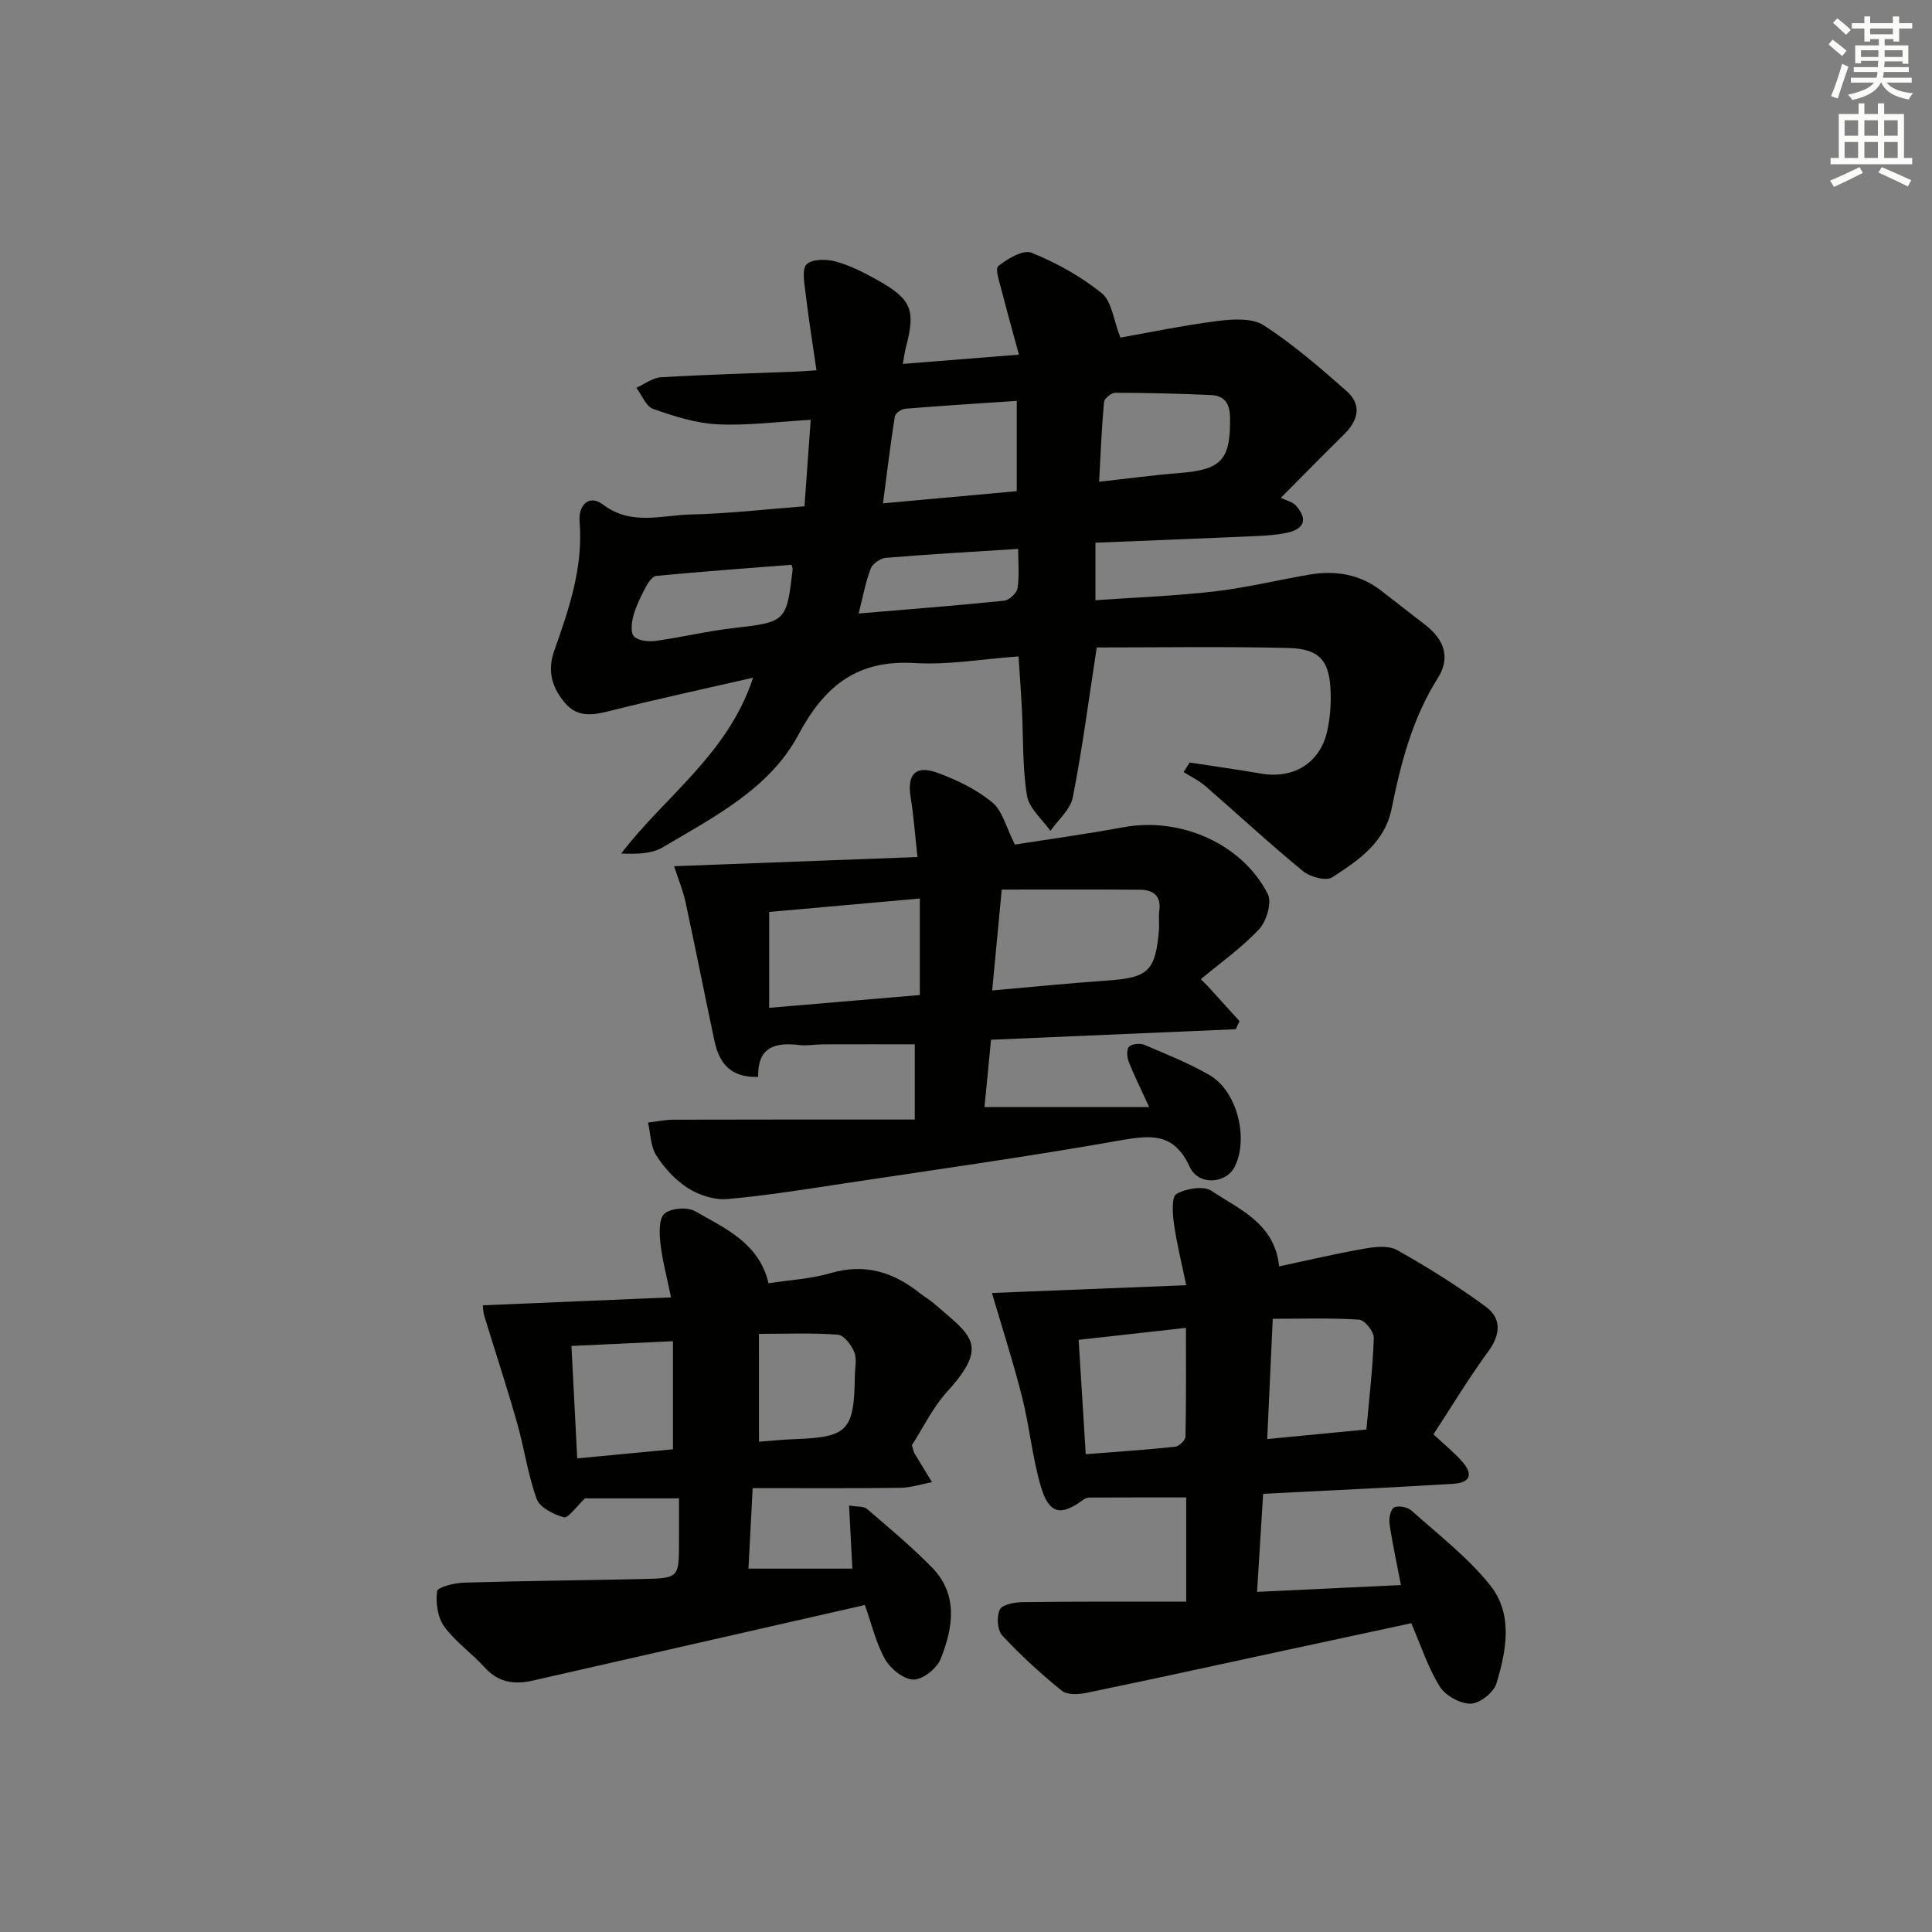 <svg enable-background="new 0 0 400 400" viewBox="0 0 400 400" xmlns="http://www.w3.org/2000/svg"><rect x="0" y="0" width="400" height="400" fill="#808080" stroke="none"/><g fill="#010100"><path d="m227.07 134.05c-1.71 11.11-3.01 21.14-4.96 31.04-.49 2.52-3.03 4.63-4.63 6.93-1.69-2.41-4.43-4.65-4.85-7.27-.96-5.86-.75-11.91-1.05-17.89-.18-3.46-.44-6.91-.7-10.96-7.34.53-14.46 1.8-21.48 1.38-11.91-.71-18.65 4.63-24.14 14.91-5.96 11.13-17.49 16.98-28.07 23.25-2.31 1.37-5.42 1.39-8.58 1.27 9.13-11.94 22.09-20.52 27.31-36.4-10.15 2.33-19.67 4.37-29.12 6.75-3.57.9-6.96 1.73-9.68-1.37-2.75-3.14-3.91-6.62-2.36-11 3.05-8.59 6.01-17.26 5.24-26.65-.29-3.56 2-5.71 4.81-3.59 5.89 4.45 12.14 2.21 18.21 2.07 7.77-.18 15.52-1.08 23.54-1.7.43-5.96.84-11.67 1.29-17.9-6.8.39-13.07 1.23-19.29.93-4.5-.22-9.03-1.68-13.33-3.19-1.49-.52-2.34-2.87-3.48-4.38 1.69-.75 3.36-2.06 5.09-2.17 9.29-.55 18.61-.81 27.91-1.17.99-.04 1.98-.12 4.29-.27-.79-5.47-1.64-10.76-2.27-16.07-.24-2.01-.78-4.91.25-5.89 1.18-1.11 4.11-1.09 6-.57 3 .83 5.88 2.29 8.62 3.83 7.14 4.01 7.97 6.19 5.9 14.02-.21.79-.3 1.6-.62 3.35 7.89-.63 15.38-1.22 24.04-1.91-1.34-4.94-2.49-8.98-3.52-13.05-.45-1.79-1.48-4.71-.77-5.28 1.92-1.54 5.18-3.47 6.91-2.77 5.15 2.08 10.2 4.89 14.52 8.37 2.08 1.68 2.42 5.51 3.87 9.2 5.82-1.03 12.93-2.53 20.11-3.44 3.16-.4 7.17-.66 9.58.9 6.08 3.93 11.62 8.76 17.09 13.56 3.29 2.89 2.47 6.12-.5 9.04-4.03 3.95-7.98 7.99-13.07 13.11 1.1.54 2.4.81 3.11 1.6 2.5 2.77 1.82 4.85-1.82 5.63-2.09.45-4.27.6-6.42.69-10.95.49-21.9.91-33.25 1.37v11.91c8.25-.58 16.48-.88 24.64-1.82 6.57-.76 13.04-2.35 19.58-3.47 5.47-.94 10.59-.12 15.08 3.42 3.01 2.37 6.06 4.68 9.07 7.04 3.78 2.95 5.2 6.71 2.54 10.91-5.27 8.32-7.68 17.59-9.58 27.04-1.44 7.13-6.93 10.75-12.3 14.25-1.26.82-4.59-.07-6.06-1.28-6.91-5.67-13.47-11.76-20.22-17.62-1.33-1.16-2.99-1.93-4.5-2.89.42-.66.84-1.32 1.26-1.98 4.92.76 9.84 1.44 14.74 2.29 6.74 1.17 12.23-2.16 13.72-8.73.58-2.57.8-5.28.73-7.92-.16-6.73-2.21-9.21-8.94-9.36-13.23-.31-26.49-.1-39.49-.1zm-16.56-51.05c-7.92.53-15.49 1-23.06 1.62-.79.06-2.08.94-2.18 1.58-.92 5.78-1.62 11.6-2.46 18.01 9.83-.89 18.68-1.7 27.7-2.52 0-6.38 0-12.27 0-18.69zm17.05 16.74c5.99-.66 11.37-1.39 16.78-1.82 8.64-.69 10.47-2.8 10.32-11.56-.05-2.96-1.25-4.45-3.95-4.57-6.61-.3-13.22-.46-19.83-.47-.8 0-2.25 1.2-2.31 1.95-.49 5.37-.7 10.77-1.01 16.47zm-63.69 17.19c-9.28.73-18.64 1.41-27.99 2.3-.8.08-1.69 1.37-2.17 2.29-1 1.89-1.98 3.85-2.55 5.9-.39 1.39-.66 3.56.09 4.33.9.92 3.01 1.14 4.49.94 5.38-.74 10.69-2.03 16.09-2.65 10.87-1.25 11.04-1.28 12.28-12.21 0-.14-.08-.29-.24-.9zm13.9 10.09c10.63-.9 20.39-1.65 30.12-2.65 1.05-.11 2.62-1.57 2.78-2.58.4-2.54.13-5.2.13-8.15-9.53.61-18.45 1.11-27.36 1.85-1.15.09-2.77 1.2-3.17 2.22-1.06 2.74-1.57 5.7-2.5 9.31z"/><path d="m245.59 331.61c0-7.93 0-14.37 0-21.58-6.63 0-13.21-.01-19.79.02-.48 0-1.05.1-1.41.37-4.76 3.57-7.21 3.1-8.91-2.72-1.76-6.02-2.33-12.38-3.87-18.47-1.85-7.31-4.18-14.49-6.24-21.53 12.86-.52 25.99-1.04 40.22-1.61-1-4.87-1.99-8.78-2.54-12.76-.29-2.08-.51-5.54.52-6.13 1.98-1.13 5.61-1.76 7.26-.65 5.78 3.89 13.07 6.69 14 15.64 6.12-1.3 11.88-2.67 17.71-3.68 2.2-.38 4.97-.69 6.73.31 6.32 3.56 12.51 7.43 18.35 11.72 3.24 2.38 3.11 5.69.55 9.2-4.08 5.59-7.66 11.53-11.39 17.22 2.46 2.32 4.44 3.88 6.05 5.76 2.18 2.55 1.58 4.26-1.94 4.48-5.31.33-10.62.62-15.93.9-7.63.4-15.27.77-23.44 1.18-.41 6.56-.81 13.09-1.26 20.3 10.01-.47 19.69-.93 29.79-1.41-.9-4.68-1.78-8.68-2.37-12.72-.16-1.11.24-3 .96-3.35.9-.44 2.76-.08 3.58.64 5.57 4.98 11.6 9.63 16.24 15.39 4.86 6.02 3.45 13.58 1.34 20.46-.57 1.85-3.47 4.12-5.32 4.14-2.18.02-5.22-1.67-6.39-3.55-2.42-3.87-3.85-8.37-5.9-13.11-8.27 1.78-16.81 3.61-25.34 5.45-13.95 3.01-27.89 6.07-41.86 8.96-1.66.34-4.03.48-5.15-.43-4.35-3.52-8.52-7.33-12.32-11.43-1.03-1.1-1.21-3.92-.53-5.36.49-1.05 3.05-1.53 4.69-1.55 11.1-.16 22.22-.1 33.91-.1zm-20.8-30.53c6.34-.5 12.44-.91 18.52-1.55.81-.08 2.11-1.34 2.13-2.08.16-7.38.1-14.76.1-22.53-7.86.88-14.88 1.66-22.22 2.48.48 7.84.96 15.54 1.47 23.68zm58.11-5.12c.6-6.78 1.34-12.87 1.53-18.97.04-1.28-1.89-3.7-3.03-3.77-5.9-.38-11.84-.18-17.89-.18-.4 8.56-.76 16.43-1.15 24.9 6.87-.66 13.39-1.29 20.54-1.98z"/><path d="m156.97 222.96c-5.92.19-8.11-3.05-9.06-7.5-2.04-9.57-3.92-19.17-5.99-28.73-.51-2.36-1.46-4.63-2.36-7.39 16.91-.64 33.28-1.25 50.39-1.9-.48-4.34-.76-8.38-1.41-12.37-.77-4.74 1-6.74 5.58-5.06 4.01 1.47 8.05 3.43 11.31 6.11 2.12 1.74 2.87 5.16 4.69 8.74 6.59-1.04 14.61-2.14 22.56-3.6 11.67-2.15 24.47 3.38 29.8 13.83.89 1.74-.25 5.63-1.79 7.28-3.6 3.86-8 6.95-12.08 10.36.47.47.94.94 1.42 1.41 2.2 2.43 4.4 4.85 6.6 7.28-.26.56-.53 1.12-.79 1.67-16.66.72-33.33 1.44-50.66 2.18-.45 4.64-.91 9.32-1.35 13.93h34.09c-1.73-3.77-3.11-6.54-4.24-9.4-.36-.93-.47-2.54.07-3.08.61-.61 2.25-.78 3.14-.41 4.58 1.94 9.24 3.8 13.53 6.28 5.67 3.27 8.13 12.95 5.26 18.89-1.74 3.6-7.54 4.09-9.36.11-3.29-7.18-8.12-6.59-14.54-5.46-18.94 3.35-38.01 6.02-57.03 8.89-8.05 1.21-16.1 2.53-24.2 3.23-2.64.23-5.79-.8-8.08-2.24-2.6-1.64-4.89-4.14-6.57-6.75-1.21-1.87-1.2-4.53-1.73-6.84 1.78-.21 3.55-.6 5.33-.6 16.46-.05 32.92-.03 49.9-.03 0-5.79 0-10.38 0-15.58-6.13 0-12.55-.01-18.97.01-1.66.01-3.35.33-4.98.14-4.89-.57-8.61.3-8.48 6.6zm48.45-17.9c8.21-.72 16.07-1.51 23.95-2.06 8.35-.58 9.86-1.95 10.58-10.45.11-1.32-.11-2.68.07-3.99.43-3.12-1.3-4.33-3.98-4.35-9.55-.08-19.1-.03-28.64-.03-.72 7.69-1.31 13.91-1.98 20.88zm-46.17 3.6c10.77-.91 21.08-1.79 31.19-2.65 0-7.12 0-13.36 0-19.98-10.6.95-20.79 1.85-31.19 2.78z"/><path d="m179.06 332.3c-23.43 5.33-46.08 10.48-68.72 15.64-3.84.88-7.15.42-9.99-2.71-2.67-2.95-6.08-5.31-8.39-8.49-1.36-1.88-1.78-4.92-1.47-7.29.11-.85 3.59-1.72 5.56-1.78 12.3-.37 24.62-.47 36.92-.75 7.6-.17 7.6-.24 7.61-7.62 0-2.96 0-5.91 0-9.08-7.21 0-13.83 0-19.46 0-1.85 1.74-3.46 4.15-4.37 3.91-2.12-.56-4.98-2-5.63-3.78-1.85-5.09-2.58-10.58-4.08-15.81-2.12-7.45-4.54-14.81-6.81-22.21-.18-.6-.17-1.26-.27-2.08 12.88-.54 25.57-1.07 38.97-1.64-.86-4.19-1.8-7.67-2.2-11.21-.23-2.07-.34-5.11.85-6.13 1.34-1.15 4.72-1.42 6.31-.51 6.25 3.57 13.27 6.59 15.23 14.93 4.42-.69 8.77-.91 12.83-2.1 7.14-2.1 13.07-.2 18.58 4.21.91.73 1.95 1.29 2.82 2.06 7.6 6.61 11.64 8.47 2.81 18.2-3.07 3.38-5.12 7.68-7.36 11.14.31 1.06.35 1.4.51 1.67 1.2 2 2.43 3.99 3.65 5.99-2.19.41-4.37 1.15-6.57 1.18-9.95.13-19.9.06-30.56.06-.33 6.4-.6 11.6-.87 16.67h21.51c-.25-4.73-.45-8.65-.68-13.07 1.63.28 3.01.11 3.72.71 4.54 3.89 9.13 7.75 13.34 12 5.62 5.68 4.49 12.53 1.92 19.02-.78 1.98-3.7 4.33-5.62 4.31-2.04-.02-4.78-2.23-5.91-4.23-1.91-3.39-2.8-7.36-4.18-11.21zm-60.75-53.64c.41 7.98.79 15.38 1.2 23.28 6.96-.66 13.61-1.29 19.82-1.88 0-7.88 0-15.08 0-22.38-3.94.19-7.24.35-10.54.5-3.31.15-6.61.3-10.48.48zm38.83 19.83c2.46-.18 4.9-.44 7.33-.53 11.09-.4 12.36-1.71 12.52-13.12.02-1.66.46-3.5-.13-4.92-.6-1.47-2.13-3.49-3.39-3.59-5.22-.4-10.49-.17-16.34-.17.01 7.63.01 14.67.01 22.33z"/></g><path d="m378.6 9.2.8-1c.9.7 1.9 1.4 2.9 2.3l-.9 1.1c-1.1-.9-2-1.7-2.8-2.4zm.5 10.7c.9-2.1 1.6-4.3 2.3-6.7.4.2.8.4 1.3.6-.7 2.1-1.5 4.2-2.2 6.6zm.4-15.2.9-.9c1 .8 2 1.6 2.8 2.4l-1 1c-1-.9-1.9-1.8-2.7-2.5zm12.5-1.3h1.2v1.4h2.7v1.1h-2.7v2.7h-1.2v-.5h-1.8v1.3h4.9v3.8h-1.2v-.5h-3.7c0 .4-.1.9-.1 1.2h5.1v1h-5.2c0 .5-.1.9-.2 1.2h6v1h-5.2c1.1 1.3 2.9 2 5.5 2.2-.4.4-.7.8-.9 1.3-2.9-.5-4.8-1.6-5.7-3.5h-.1c-.8 1.7-2.7 2.9-5.9 3.6-.2-.4-.6-.8-.9-1.1 2.8-.6 4.6-1.4 5.4-2.5h-4.8v-1h5.3c.1-.3.2-.7.2-1.2h-4.9v-1h5c0-.4 0-.8.1-1.3h-3.6v.5h-1.2v-3.7h4.9v-1.3h-1.8v.5h-1.2v-2.7h-2.6v-1.1h2.6v-1.4h1.2v1.4h4.7v-1.4zm-6.7 8.4h3.6c0-.4 0-.9 0-1.4h-3.6zm1.9-4.7h4.7v-1.2h-4.7zm6.7 3.3h-3.7v1.4h3.7z" fill="#fbfcfa"/><path d="m384.7 21.4h1.3v2.2h2.8v-2.2h1.3v2.2h4.1v9.1h1.7v1.3h-16.9v-1.3h1.7v-9.1h4.1v-2.2zm.3 13.2.7 1.2c-1.8.9-3.8 1.9-6 2.9-.2-.4-.5-.8-.8-1.3 2.4-1 4.4-2 6.1-2.8zm-3.1-6.5h2.8v-3.2h-2.8zm0 4.6h2.8v-3.3h-2.8zm4.1-4.6h2.8v-3.2h-2.8zm0 4.6h2.8v-3.3h-2.8v3.2zm3.6 1.9c2.1.9 4.1 1.8 6.1 2.7l-.7 1.3c-2.2-1.1-4.2-2-6.1-2.9zm3.3-9.7h-2.8v3.2h2.8zm-2.8 7.8h2.8v-3.3h-2.8z" fill="#fbfcfa"/></svg>